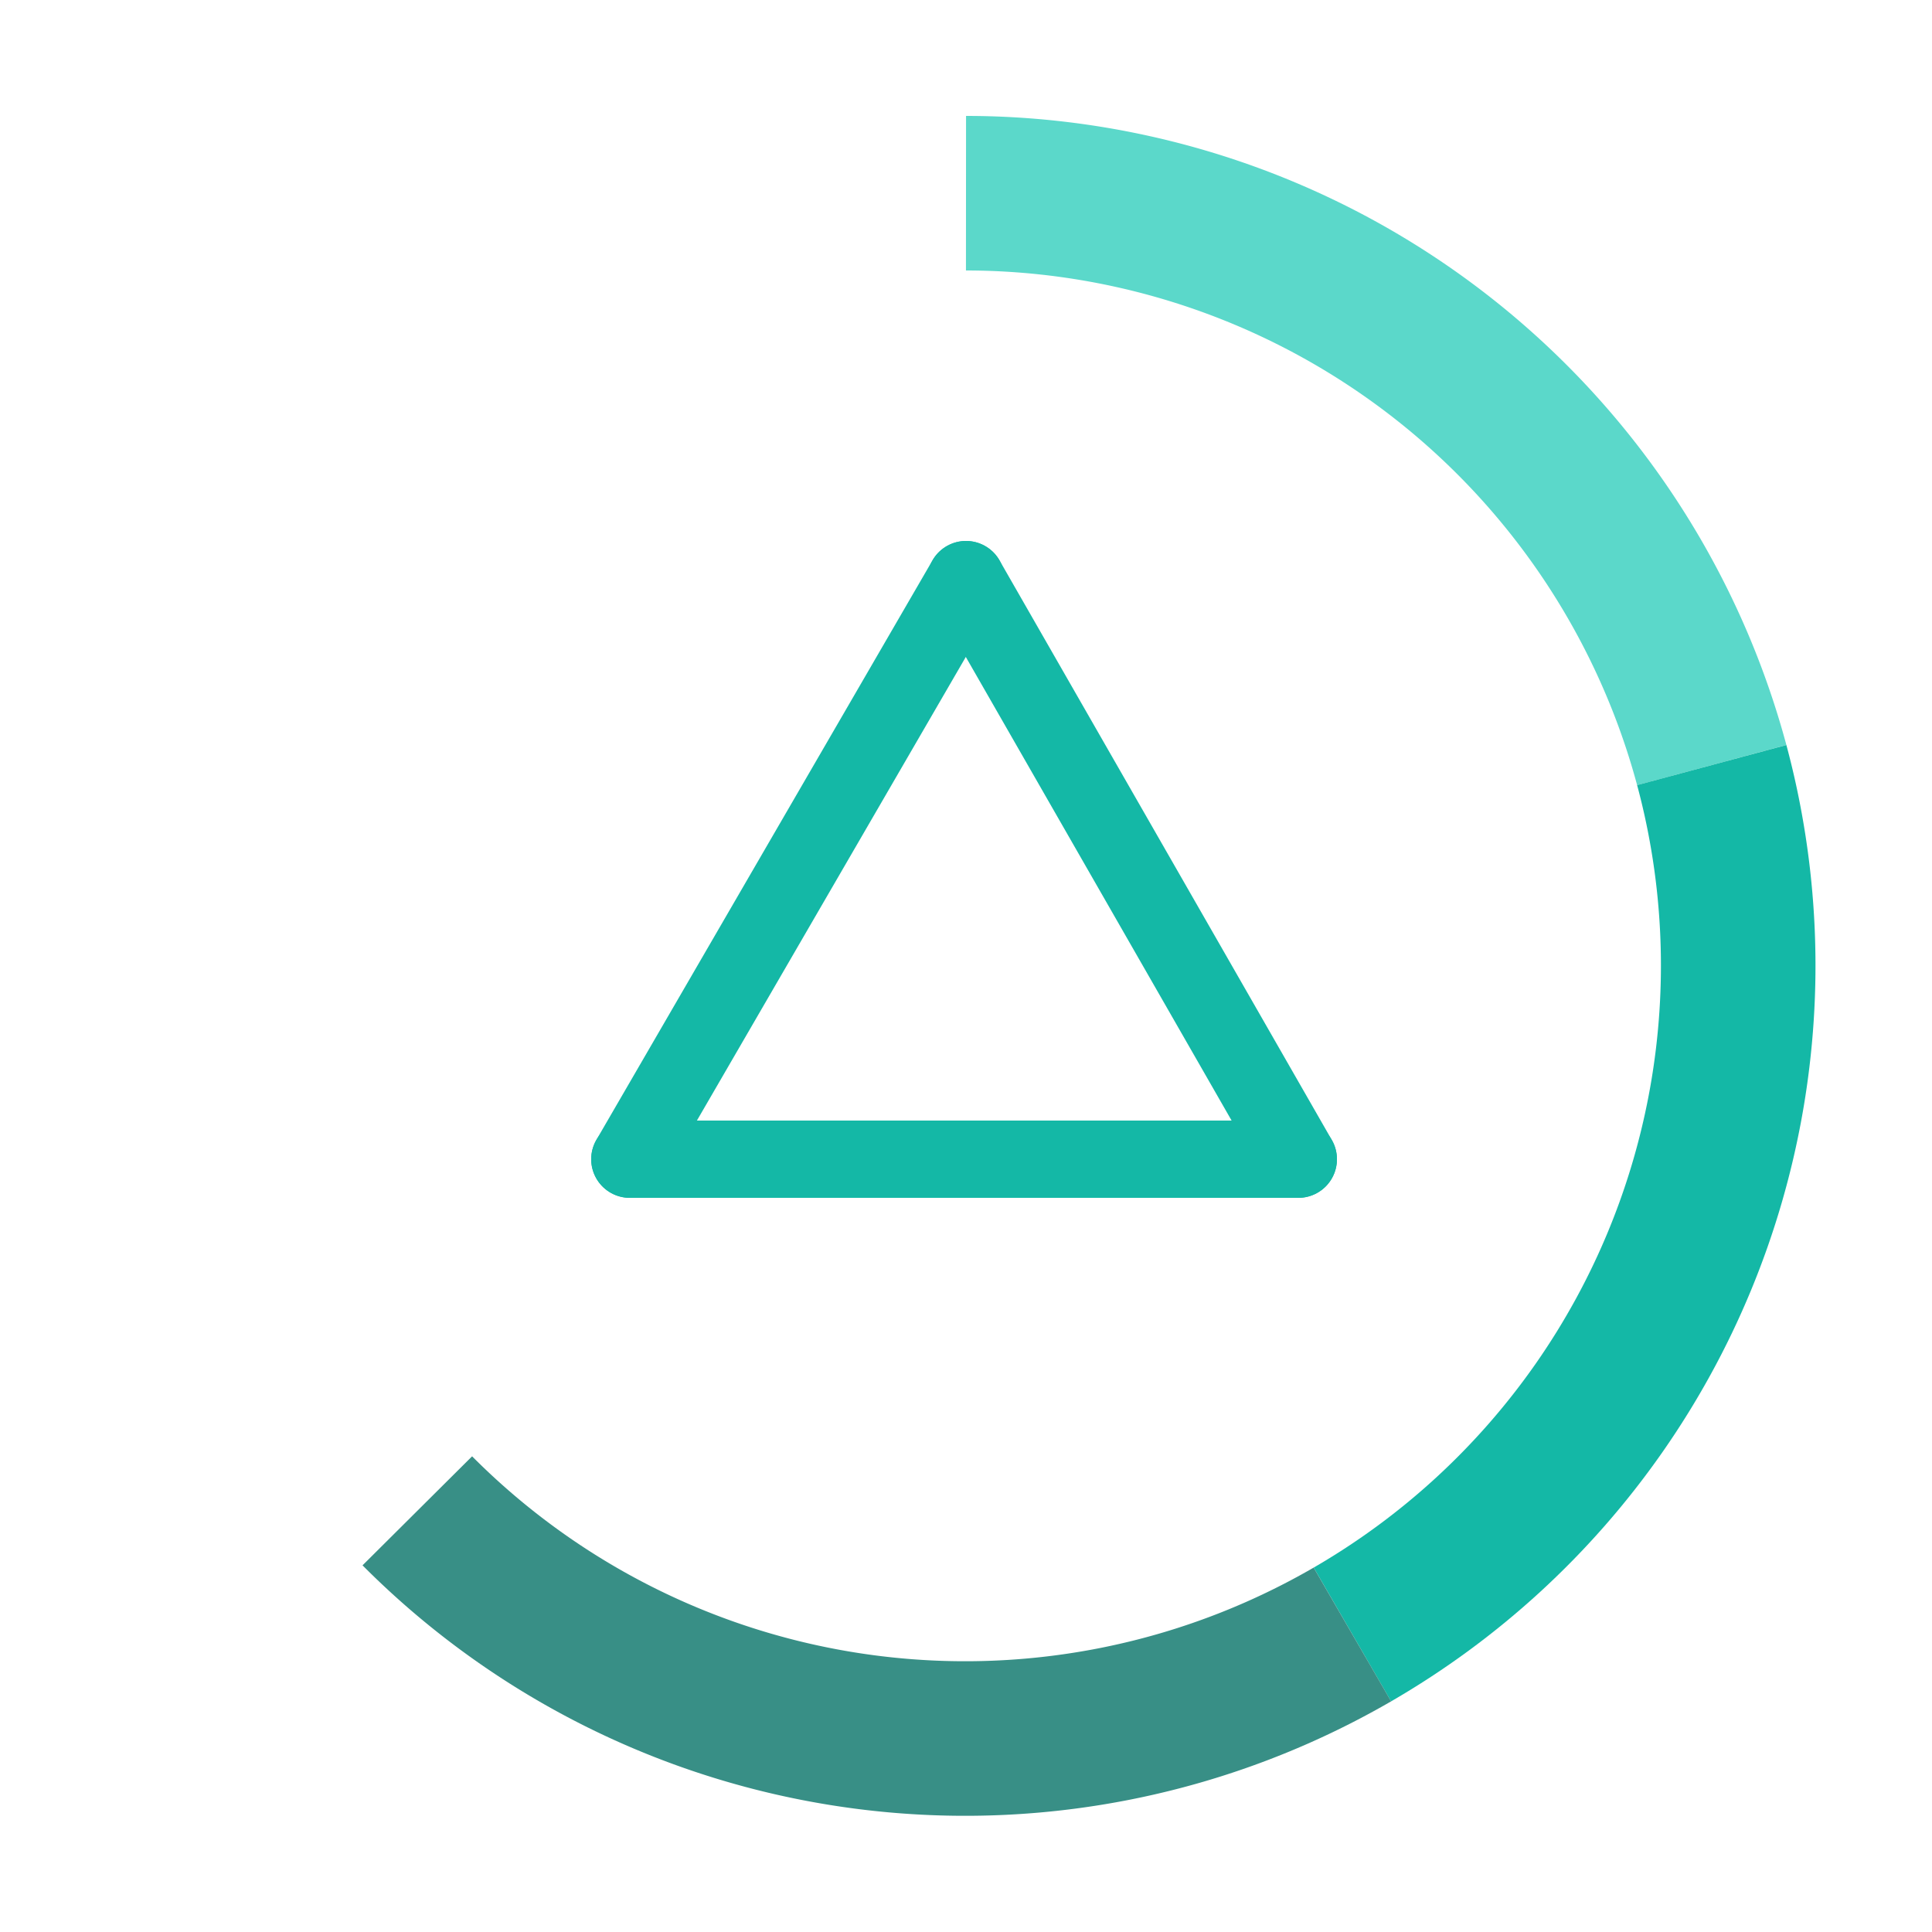 <svg id="gear"  viewBox="0 0 500 500" fill="none" xmlns="http://www.w3.org/2000/svg">
<!-- <style>
	#gear{
    animation-name: ckw;
    animation-duration: 0s;
    animation-iteration-count: infinite;
    transform-origin: 50% 50%;
    display: inline-block;
}
@keyframes ckw {
    0% {
        transform: rotate(0deg);
    }
    100% {
        transform: rotate(360deg);
    }
}
</style> -->
<path d="M 443 198 A 200 200 0 0 0 250 50" fill="none" stroke="#5BD8CA" stroke-width="40" />
<path d="M 350 423 A 200 200 0 0 0 443 198" fill="none" stroke="#14B8A6" stroke-width="40" />
<path d="M 108 391 A 200 200 0 0 0 350 423" fill="none" stroke="#388F86" stroke-width="40" />
    <line x1="336" y1="300" x2="163" y2="300" stroke="#14B8A6" stroke-width="20" stroke-linecap="round" />
    <line x1="163" y1="300" x2="250" y2="150" stroke="#14B8A6" stroke-width="20" stroke-linecap="round" />
    <line x1="250" y1="150" x2="336" y2="300" stroke="#14B8A6" stroke-width="20" stroke-linecap="round" />
</svg>
